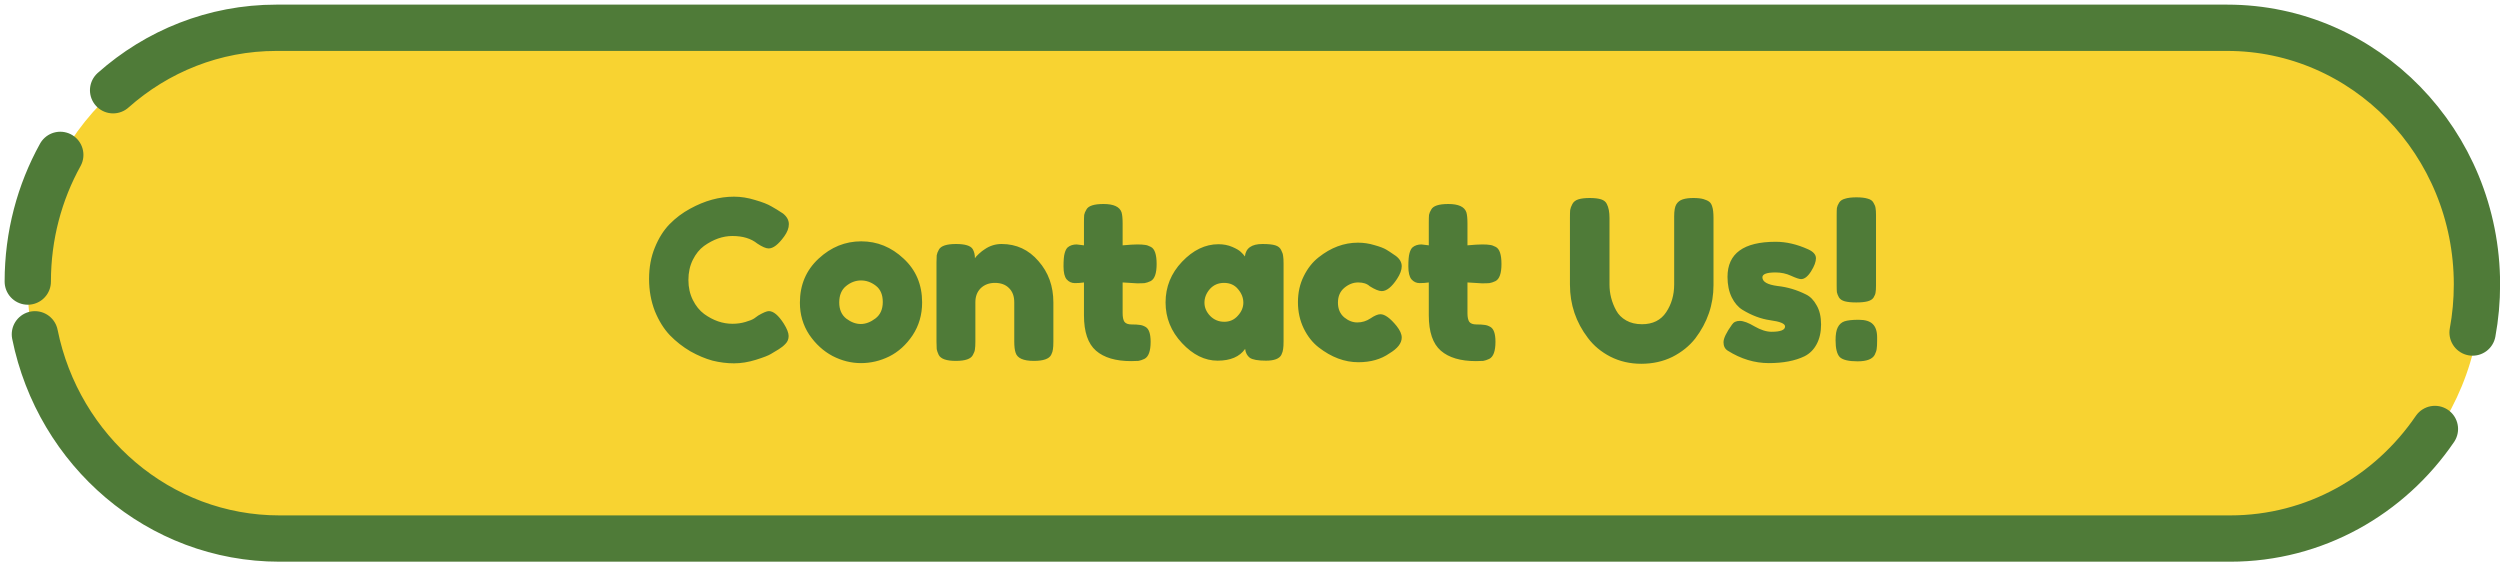 <svg width="270" height="61" viewBox="0 0 270 61" fill="none" xmlns="http://www.w3.org/2000/svg">
<g clip-path="url(#clip0)">
<path fill-rule="evenodd" clip-rule="evenodd" d="M240.977 58.714H30.023C15.098 58.714 3 46.242 3 30.857C3 15.472 15.098 3 30.023 3H240.977C255.901 3 268 15.472 268 30.857C268 46.242 255.901 58.714 240.977 58.714Z" fill="#F8D331"/>
<path d="M81.452 34.392L81.884 34.08C82.428 33.76 82.812 33.6 83.036 33.6C83.532 33.6 84.068 34.048 84.644 34.944C84.996 35.504 85.172 35.952 85.172 36.288C85.172 36.624 85.06 36.904 84.836 37.128C84.628 37.352 84.38 37.552 84.092 37.728C83.804 37.904 83.524 38.072 83.252 38.232C82.996 38.392 82.46 38.6 81.644 38.856C80.828 39.112 80.036 39.24 79.268 39.24C78.516 39.24 77.748 39.144 76.964 38.952C76.196 38.744 75.396 38.408 74.564 37.944C73.748 37.464 73.012 36.888 72.356 36.216C71.7 35.528 71.156 34.656 70.724 33.6C70.308 32.528 70.1 31.368 70.1 30.12C70.1 28.872 70.308 27.744 70.724 26.736C71.14 25.712 71.668 24.872 72.308 24.216C72.964 23.544 73.708 22.984 74.54 22.536C76.108 21.672 77.684 21.24 79.268 21.24C80.02 21.24 80.78 21.36 81.548 21.6C82.332 21.824 82.924 22.056 83.324 22.296L83.9 22.632C84.188 22.808 84.412 22.952 84.572 23.064C84.988 23.4 85.196 23.784 85.196 24.216C85.196 24.632 85.028 25.072 84.692 25.536C84.068 26.4 83.508 26.832 83.012 26.832C82.724 26.832 82.316 26.656 81.788 26.304C81.116 25.76 80.22 25.488 79.1 25.488C78.06 25.488 77.036 25.848 76.028 26.568C75.548 26.92 75.148 27.416 74.828 28.056C74.508 28.696 74.348 29.424 74.348 30.24C74.348 31.04 74.508 31.76 74.828 32.4C75.148 33.04 75.556 33.544 76.052 33.912C77.028 34.616 78.044 34.968 79.1 34.968C79.596 34.968 80.06 34.904 80.492 34.776C80.94 34.648 81.26 34.52 81.452 34.392ZM86.389 32.688C86.389 30.768 87.061 29.184 88.405 27.936C89.749 26.688 91.285 26.064 93.013 26.064C94.741 26.064 96.269 26.688 97.597 27.936C98.925 29.168 99.589 30.744 99.589 32.664C99.589 33.992 99.245 35.176 98.557 36.216C97.869 37.24 97.029 38 96.037 38.496C95.061 38.976 94.045 39.216 92.989 39.216C91.933 39.216 90.909 38.96 89.917 38.448C88.925 37.92 88.085 37.152 87.397 36.144C86.725 35.12 86.389 33.968 86.389 32.688ZM91.405 34.416C91.917 34.8 92.437 34.992 92.965 34.992C93.493 34.992 94.021 34.792 94.549 34.392C95.077 33.992 95.341 33.4 95.341 32.616C95.341 31.832 95.093 31.248 94.597 30.864C94.101 30.48 93.565 30.288 92.989 30.288C92.413 30.288 91.877 30.488 91.381 30.888C90.885 31.288 90.637 31.88 90.637 32.664C90.637 33.432 90.893 34.016 91.405 34.416ZM108.172 26.352C109.772 26.352 111.1 26.968 112.156 28.2C113.228 29.416 113.764 30.904 113.764 32.664V36.888C113.764 37.256 113.748 37.536 113.716 37.728C113.7 37.904 113.636 38.104 113.524 38.328C113.3 38.76 112.676 38.976 111.652 38.976C110.516 38.976 109.86 38.68 109.684 38.088C109.588 37.816 109.54 37.408 109.54 36.864V32.64C109.54 31.984 109.348 31.472 108.964 31.104C108.596 30.736 108.092 30.552 107.452 30.552C106.828 30.552 106.316 30.744 105.916 31.128C105.532 31.512 105.34 32.016 105.34 32.64V36.888C105.34 37.256 105.324 37.536 105.292 37.728C105.276 37.904 105.204 38.104 105.076 38.328C104.868 38.76 104.252 38.976 103.228 38.976C102.22 38.976 101.604 38.76 101.38 38.328C101.268 38.088 101.196 37.88 101.164 37.704C101.148 37.512 101.14 37.232 101.14 36.864V28.368C101.14 28.016 101.148 27.752 101.164 27.576C101.196 27.384 101.276 27.176 101.404 26.952C101.628 26.552 102.244 26.352 103.252 26.352C104.228 26.352 104.828 26.536 105.052 26.904C105.212 27.176 105.292 27.504 105.292 27.888C105.356 27.776 105.5 27.616 105.724 27.408C105.948 27.2 106.164 27.032 106.372 26.904C106.916 26.536 107.516 26.352 108.172 26.352ZM122.804 30.6L121.244 30.504V33.816C121.244 34.248 121.308 34.56 121.436 34.752C121.58 34.944 121.836 35.04 122.204 35.04C122.588 35.04 122.876 35.056 123.068 35.088C123.276 35.104 123.492 35.176 123.716 35.304C124.084 35.512 124.268 36.048 124.268 36.912C124.268 37.92 124.044 38.536 123.596 38.76C123.356 38.872 123.14 38.944 122.948 38.976C122.772 38.992 122.508 39 122.156 39C120.492 39 119.228 38.624 118.364 37.872C117.5 37.12 117.068 35.848 117.068 34.056V30.504C116.764 30.552 116.436 30.576 116.084 30.576C115.732 30.576 115.436 30.44 115.196 30.168C114.972 29.896 114.86 29.432 114.86 28.776C114.86 28.12 114.9 27.648 114.98 27.36C115.06 27.056 115.172 26.84 115.316 26.712C115.572 26.504 115.892 26.4 116.276 26.4L117.068 26.496V24.024C117.068 23.656 117.076 23.384 117.092 23.208C117.124 23.032 117.204 22.84 117.332 22.632C117.54 22.232 118.156 22.032 119.18 22.032C120.268 22.032 120.916 22.328 121.124 22.92C121.204 23.176 121.244 23.584 121.244 24.144V26.496C121.948 26.432 122.476 26.4 122.828 26.4C123.196 26.4 123.468 26.416 123.644 26.448C123.836 26.464 124.052 26.536 124.292 26.664C124.708 26.872 124.916 27.488 124.916 28.512C124.916 29.52 124.7 30.136 124.268 30.36C124.028 30.472 123.812 30.544 123.62 30.576C123.444 30.592 123.172 30.6 122.804 30.6ZM134.449 27.696C134.545 26.8 135.177 26.352 136.345 26.352C136.969 26.352 137.433 26.4 137.737 26.496C138.041 26.592 138.249 26.76 138.361 27C138.489 27.24 138.561 27.456 138.577 27.648C138.609 27.824 138.625 28.096 138.625 28.464V36.864C138.625 37.232 138.609 37.512 138.577 37.704C138.561 37.88 138.497 38.088 138.385 38.328C138.161 38.744 137.609 38.952 136.729 38.952C135.865 38.952 135.281 38.848 134.977 38.64C134.689 38.416 134.521 38.096 134.473 37.68C133.881 38.528 132.889 38.952 131.497 38.952C130.121 38.952 128.841 38.32 127.657 37.056C126.473 35.792 125.881 34.328 125.881 32.664C125.881 30.984 126.473 29.52 127.657 28.272C128.857 27.008 130.169 26.376 131.593 26.376C132.137 26.376 132.633 26.472 133.081 26.664C133.529 26.856 133.841 27.04 134.017 27.216C134.193 27.376 134.337 27.536 134.449 27.696ZM130.081 32.688C130.081 33.216 130.289 33.696 130.705 34.128C131.121 34.544 131.625 34.752 132.217 34.752C132.809 34.752 133.297 34.536 133.681 34.104C134.081 33.672 134.281 33.2 134.281 32.688C134.281 32.16 134.089 31.672 133.705 31.224C133.337 30.776 132.833 30.552 132.193 30.552C131.569 30.552 131.057 30.776 130.657 31.224C130.273 31.672 130.081 32.16 130.081 32.688ZM144.498 32.688C144.498 33.36 144.722 33.888 145.17 34.272C145.618 34.64 146.09 34.824 146.586 34.824C147.098 34.824 147.57 34.68 148.002 34.392C148.45 34.088 148.81 33.936 149.082 33.936C149.562 33.936 150.146 34.36 150.834 35.208C151.202 35.672 151.386 36.088 151.386 36.456C151.386 37.064 150.946 37.632 150.066 38.16C149.154 38.8 148.034 39.12 146.706 39.12C145.218 39.12 143.786 38.584 142.41 37.512C141.754 37 141.218 36.32 140.802 35.472C140.386 34.608 140.178 33.664 140.178 32.64C140.178 31.6 140.386 30.664 140.802 29.832C141.218 28.984 141.754 28.304 142.41 27.792C143.738 26.736 145.154 26.208 146.658 26.208C147.266 26.208 147.858 26.296 148.434 26.472C149.01 26.632 149.434 26.792 149.706 26.952L150.09 27.192C150.378 27.384 150.602 27.536 150.762 27.648C151.178 27.968 151.386 28.336 151.386 28.752C151.386 29.152 151.218 29.608 150.882 30.12C150.306 31 149.754 31.44 149.226 31.44C148.922 31.44 148.49 31.264 147.93 30.912C147.642 30.64 147.226 30.504 146.682 30.504C146.154 30.504 145.658 30.696 145.194 31.08C144.73 31.464 144.498 32 144.498 32.688ZM160.046 30.6L158.486 30.504V33.816C158.486 34.248 158.55 34.56 158.678 34.752C158.822 34.944 159.078 35.04 159.446 35.04C159.83 35.04 160.118 35.056 160.31 35.088C160.518 35.104 160.734 35.176 160.958 35.304C161.326 35.512 161.51 36.048 161.51 36.912C161.51 37.92 161.286 38.536 160.838 38.76C160.598 38.872 160.382 38.944 160.19 38.976C160.014 38.992 159.75 39 159.398 39C157.734 39 156.47 38.624 155.606 37.872C154.742 37.12 154.31 35.848 154.31 34.056V30.504C154.006 30.552 153.678 30.576 153.326 30.576C152.974 30.576 152.678 30.44 152.438 30.168C152.214 29.896 152.102 29.432 152.102 28.776C152.102 28.12 152.142 27.648 152.222 27.36C152.302 27.056 152.414 26.84 152.558 26.712C152.814 26.504 153.134 26.4 153.518 26.4L154.31 26.496V24.024C154.31 23.656 154.318 23.384 154.334 23.208C154.366 23.032 154.446 22.84 154.574 22.632C154.782 22.232 155.398 22.032 156.422 22.032C157.51 22.032 158.158 22.328 158.366 22.92C158.446 23.176 158.486 23.584 158.486 24.144V26.496C159.19 26.432 159.718 26.4 160.07 26.4C160.438 26.4 160.71 26.416 160.886 26.448C161.078 26.464 161.294 26.536 161.534 26.664C161.95 26.872 162.158 27.488 162.158 28.512C162.158 29.52 161.942 30.136 161.51 30.36C161.27 30.472 161.054 30.544 160.862 30.576C160.686 30.592 160.414 30.6 160.046 30.6ZM181.05 22.056C181.21 21.8 181.442 21.624 181.746 21.528C182.05 21.432 182.426 21.384 182.874 21.384C183.338 21.384 183.706 21.424 183.978 21.504C184.25 21.584 184.458 21.68 184.602 21.792C184.746 21.904 184.85 22.072 184.914 22.296C185.01 22.568 185.058 22.984 185.058 23.544V30.792C185.058 32.904 184.402 34.824 183.09 36.552C182.45 37.368 181.626 38.032 180.618 38.544C179.61 39.04 178.49 39.288 177.258 39.288C176.042 39.288 174.93 39.032 173.922 38.52C172.93 38.008 172.122 37.336 171.498 36.504C170.202 34.808 169.554 32.888 169.554 30.744V23.52C169.554 23.136 169.562 22.856 169.578 22.68C169.61 22.488 169.69 22.272 169.818 22.032C169.946 21.792 170.162 21.624 170.466 21.528C170.77 21.432 171.178 21.384 171.69 21.384C172.202 21.384 172.61 21.432 172.914 21.528C173.218 21.624 173.426 21.792 173.538 22.032C173.73 22.4 173.826 22.904 173.826 23.544V30.744C173.826 31.72 174.066 32.648 174.546 33.528C174.786 33.976 175.146 34.336 175.626 34.608C176.106 34.88 176.674 35.016 177.33 35.016C178.498 35.016 179.37 34.584 179.946 33.72C180.522 32.856 180.81 31.856 180.81 30.72V23.376C180.81 22.752 180.89 22.312 181.05 22.056ZM186.595 37.872C186.291 37.68 186.139 37.376 186.139 36.96C186.139 36.544 186.443 35.912 187.051 35.064C187.227 34.792 187.507 34.656 187.891 34.656C188.291 34.656 188.827 34.856 189.499 35.256C190.171 35.64 190.779 35.832 191.323 35.832C192.299 35.832 192.787 35.64 192.787 35.256C192.787 34.952 192.251 34.728 191.179 34.584C190.171 34.44 189.171 34.064 188.179 33.456C187.715 33.168 187.331 32.72 187.027 32.112C186.723 31.488 186.571 30.752 186.571 29.904C186.571 27.376 188.307 26.112 191.779 26.112C192.915 26.112 194.083 26.384 195.283 26.928C195.843 27.184 196.123 27.504 196.123 27.888C196.123 28.272 195.947 28.744 195.595 29.304C195.243 29.864 194.883 30.144 194.515 30.144C194.323 30.144 193.963 30.024 193.435 29.784C192.923 29.544 192.363 29.424 191.755 29.424C190.811 29.424 190.339 29.6 190.339 29.952C190.339 30.432 190.883 30.744 191.971 30.888C193.027 31 194.051 31.304 195.043 31.8C195.507 32.024 195.891 32.416 196.195 32.976C196.515 33.52 196.675 34.208 196.675 35.04C196.675 35.872 196.515 36.584 196.195 37.176C195.891 37.752 195.459 38.184 194.899 38.472C193.875 38.968 192.587 39.216 191.035 39.216C189.499 39.216 188.019 38.768 186.595 37.872ZM198.481 35.352C198.641 35.032 198.881 34.816 199.201 34.704C199.537 34.592 200.049 34.536 200.737 34.536C201.441 34.536 201.945 34.688 202.249 34.992C202.569 35.296 202.729 35.776 202.729 36.432V36.816C202.729 37.2 202.713 37.488 202.681 37.68C202.665 37.856 202.593 38.072 202.465 38.328C202.209 38.792 201.593 39.024 200.617 39.024C199.657 39.024 199.017 38.872 198.697 38.568C198.393 38.248 198.241 37.64 198.241 36.744C198.241 36.12 198.321 35.656 198.481 35.352ZM201.697 32.544C201.393 32.624 200.985 32.664 200.473 32.664C199.961 32.664 199.553 32.624 199.249 32.544C198.945 32.464 198.729 32.32 198.601 32.112C198.489 31.904 198.417 31.72 198.385 31.56C198.369 31.4 198.361 31.152 198.361 30.816V23.208C198.361 22.872 198.369 22.624 198.385 22.464C198.417 22.288 198.497 22.096 198.625 21.888C198.753 21.68 198.969 21.536 199.273 21.456C199.577 21.36 199.985 21.312 200.497 21.312C201.009 21.312 201.417 21.36 201.721 21.456C202.025 21.536 202.233 21.688 202.345 21.912C202.473 22.12 202.545 22.312 202.561 22.488C202.593 22.648 202.609 22.896 202.609 23.232V30.84C202.609 31.176 202.593 31.424 202.561 31.584C202.545 31.744 202.473 31.928 202.345 32.136C202.217 32.328 202.001 32.464 201.697 32.544Z" fill="#4F7B38"/>
<path d="M3 30.41C3 25.434 4.276 20.764 6.51 16.727" stroke="#4F7B38" stroke-width="5" stroke-linecap="round" stroke-linejoin="round"/>
<path d="M262.971 46.329C258.092 53.484 250.008 58.163 240.86 58.163H30.183C17.173 58.163 6.313 48.699 3.768 36.105" stroke="#4F7B38" stroke-width="5" stroke-linecap="round" stroke-linejoin="round"/>
<path d="M12.215 9.746C16.945 5.543 23.111 3 29.855 3H240.532C255.432 3 267.511 15.412 267.511 30.723C267.511 32.497 267.349 34.233 267.039 35.914" stroke="#4F7B38" stroke-width="5" stroke-linecap="round" stroke-linejoin="round"/>
</g>
<defs>
<clipPath id="clip0">
<rect width="270" height="61" fill="white"/>
</clipPath>
</defs>
</svg>

